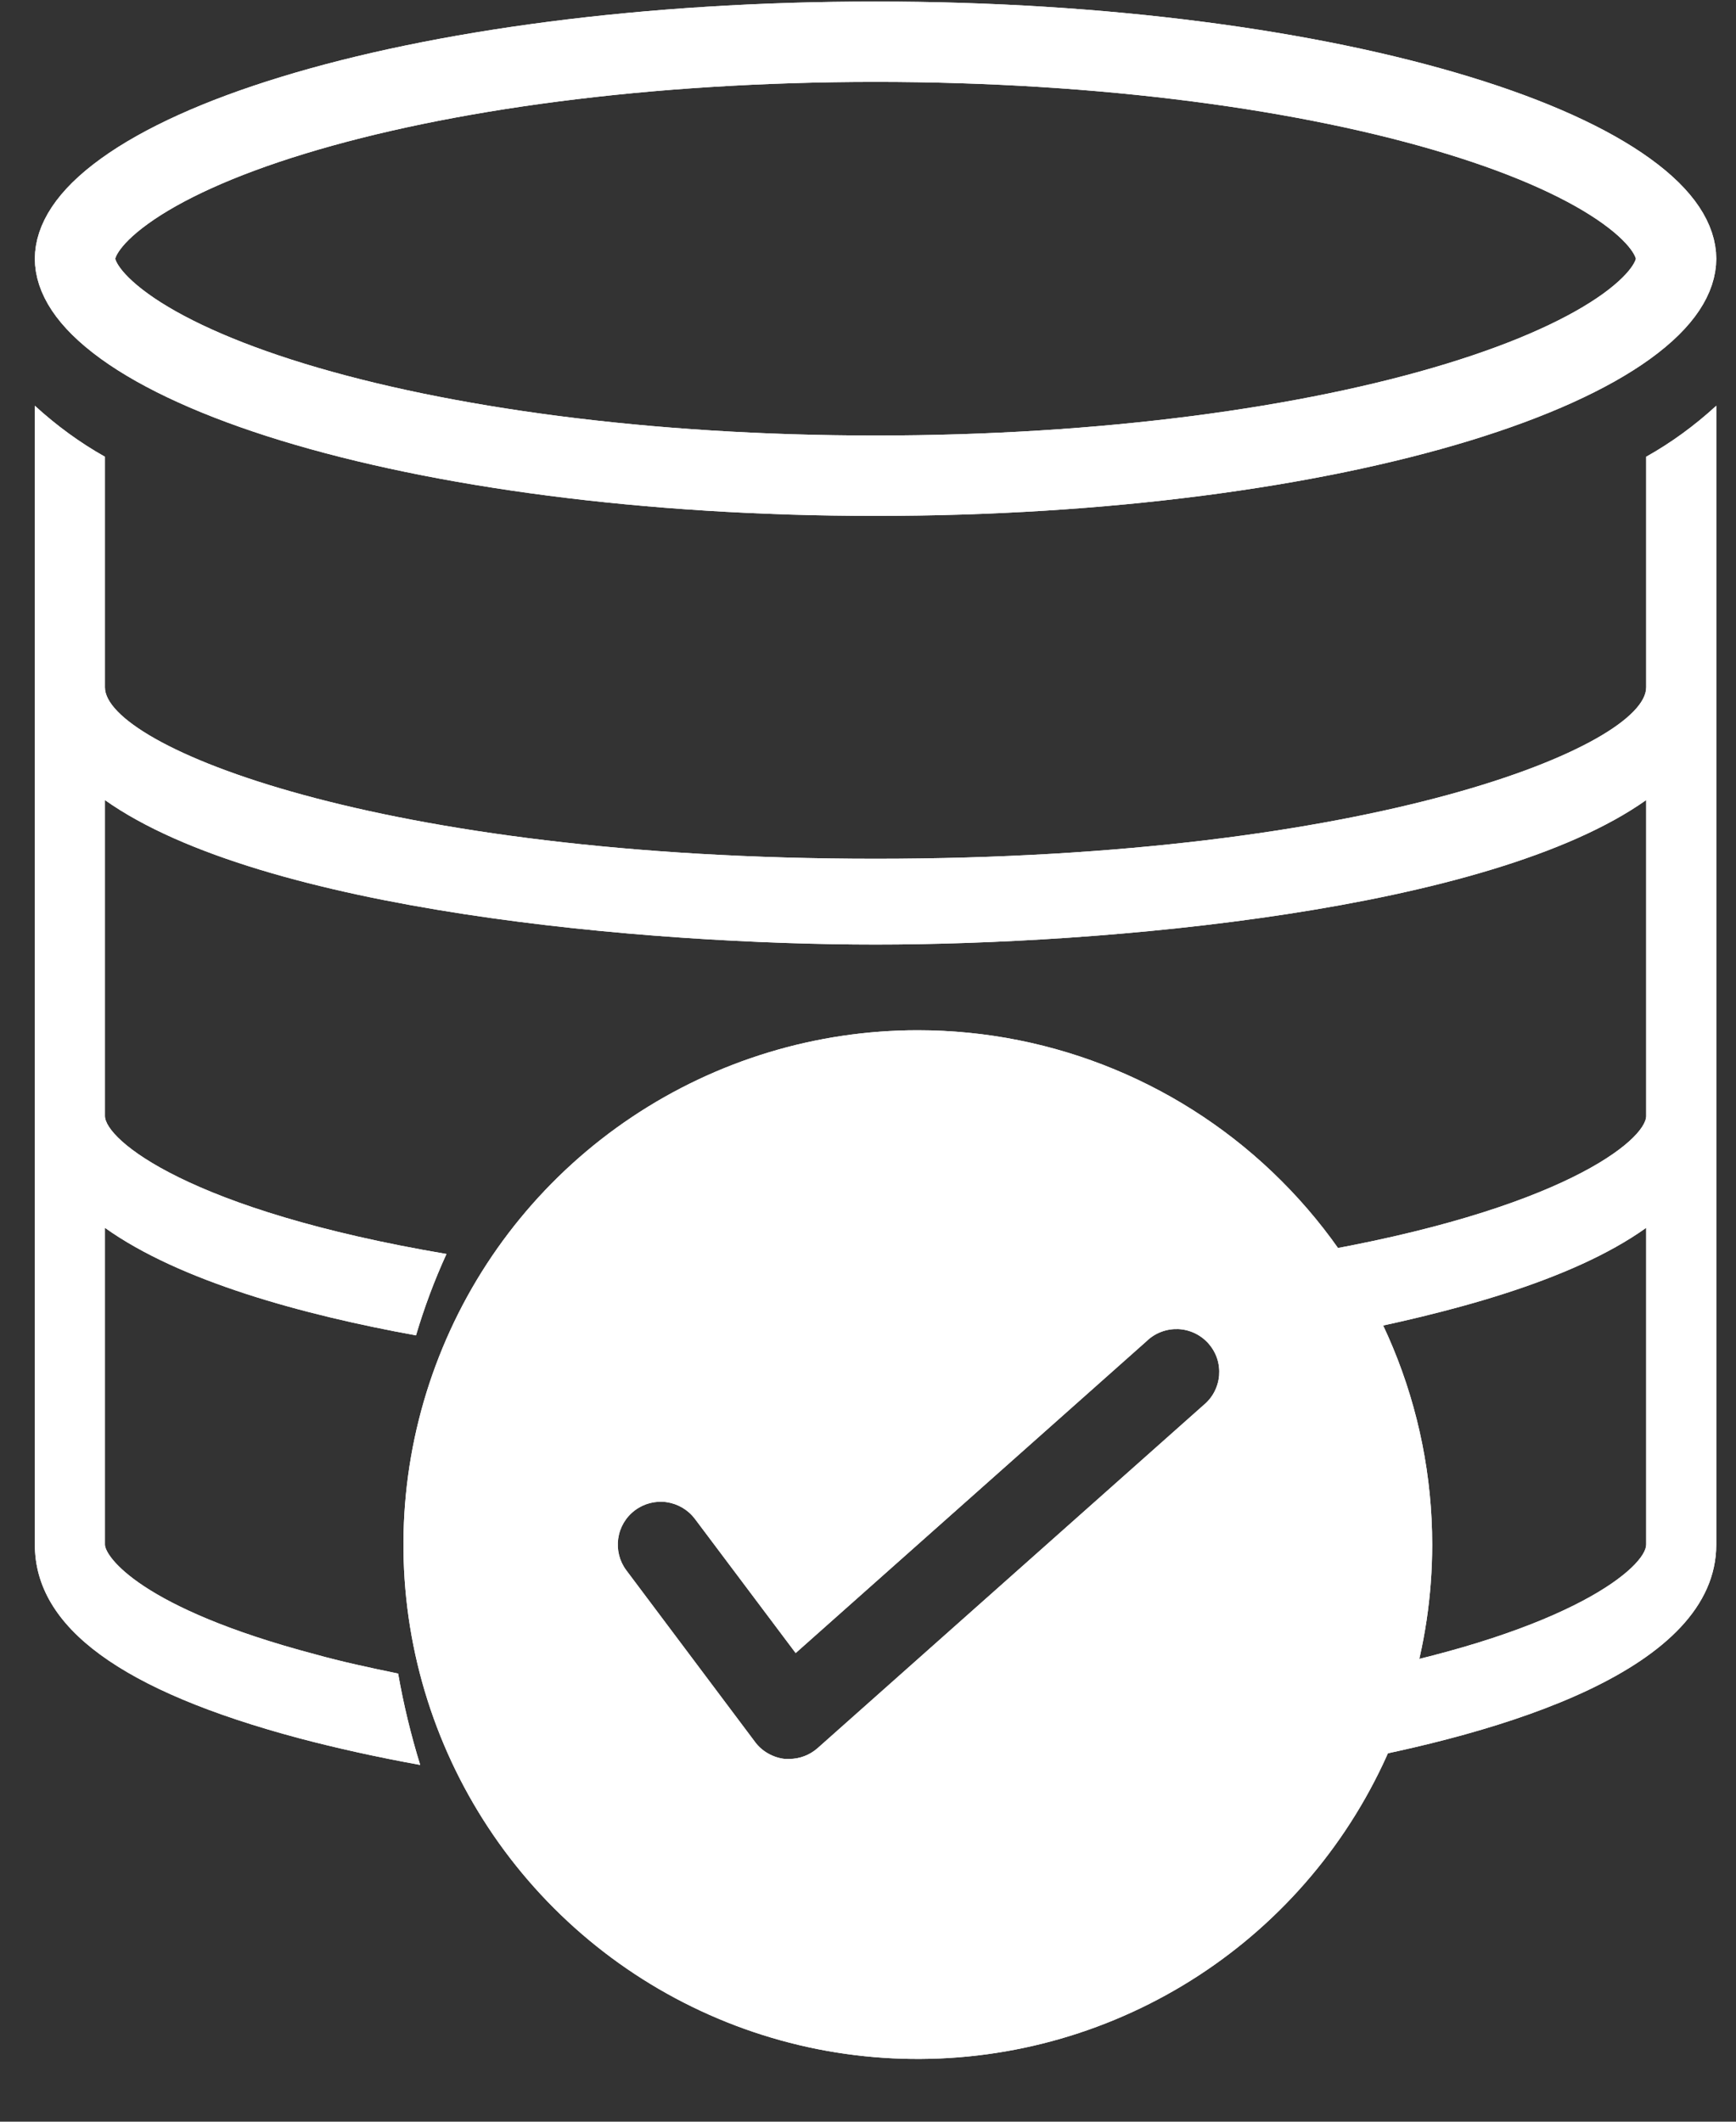 <?xml version="1.0" encoding="UTF-8" standalone="no"?>
<svg
   width="27"
   height="33"
   viewBox="0 0 27 33"
   fill="none"
   version="1.1"
   id="svg8"
   sodipodi:docname="dataset-icon.svg"
   inkscape:version="1.1.1 (3bf5ae0d25, 2021-09-20)"
   xmlns:inkscape="http://www.inkscape.org/namespaces/inkscape"
   xmlns:sodipodi="http://sodipodi.sourceforge.net/DTD/sodipodi-0.dtd"
   xmlns="http://www.w3.org/2000/svg"
   xmlns:svg="http://www.w3.org/2000/svg">
  <rect x="0" y="0" width="27" height="33" fill="#333333" stroke="none"/>
  <defs
     id="defs12" />
  <sodipodi:namedview
     id="namedview10"
     pagecolor="#ffffff"
     bordercolor="#666666"
     borderopacity="1.0"
     inkscape:pageshadow="2"
     inkscape:pageopacity="0.0"
     inkscape:pagecheckerboard="0"
     showgrid="false"
     inkscape:zoom="21.787879"
     inkscape:cx="13.51669"
     inkscape:cy="16.5"
     inkscape:window-width="1920"
     inkscape:window-height="1017"
     inkscape:window-x="-8"
     inkscape:window-y="-8"
     inkscape:window-maximized="1"
     inkscape:current-layer="svg8" />
  <path
     d="M26.068 4.024C26.068 4.279 25.897 4.642 25.299 5.075C24.715 5.497 23.83 5.903 22.68 6.255C20.389 6.956 17.184 7.399 13.618 7.399C10.051 7.399 6.847 6.956 4.555 6.255C3.405 5.903 2.52 5.497 1.936 5.075C1.338 4.642 1.167 4.279 1.167 4.024C1.167 3.77 1.338 3.406 1.936 2.974C2.52 2.552 3.405 2.145 4.555 1.794C6.847 1.092 10.051 0.649 13.618 0.649C17.184 0.649 20.389 1.092 22.68 1.794C23.83 2.145 24.715 2.552 25.299 2.974C25.897 3.406 26.068 3.77 26.068 4.024Z"
     stroke="white"
     stroke-width="1.25"
     id="path2" />
  <path
     d="M26.693 6.311V24.024C26.693 25.964 23.424 26.957 20.7 27.444C20.856 26.985 20.978 26.509 21.065 26.024C24.481 25.357 25.603 24.357 25.603 24.024V19.097C24.438 19.93 22.52 20.43 20.765 20.77C20.636 20.333 20.477 19.91 20.292 19.504C24.307 18.824 25.603 17.724 25.603 17.357V12.444C23.157 14.177 17.154 14.691 13.618 14.691C10.082 14.691 4.078 14.177 1.632 12.444V17.357C1.632 17.724 2.929 18.824 6.944 19.504C6.758 19.91 6.6 20.333 6.47 20.77C4.716 20.451 2.798 19.93 1.632 19.097V24.024C1.632 24.204 2.177 25.011 4.901 25.73C5.309 25.844 5.74 25.937 6.192 26.03C6.277 26.514 6.392 26.988 6.535 27.451C5.871 27.331 5.239 27.191 4.656 27.037C1.883 26.297 0.542 25.311 0.542 24.024V6.311C0.882 6.622 1.247 6.888 1.632 7.104V10.691C1.632 11.597 5.865 13.357 13.618 13.357C21.37 13.357 25.603 11.597 25.603 10.691V7.104C25.989 6.888 26.354 6.622 26.693 6.311Z"
     fill="white"
     id="path4" />
  <path
     d="M14.275 16.024C12.692 16.024 11.146 16.494 9.83 17.373C8.515 18.252 7.489 19.501 6.884 20.963C6.278 22.425 6.12 24.033 6.428 25.585C6.737 27.137 7.499 28.562 8.618 29.681C9.737 30.8 11.162 31.562 12.714 31.871C14.266 32.179 15.874 32.021 17.336 31.415C18.798 30.81 20.047 29.785 20.926 28.469C21.805 27.153 22.275 25.607 22.275 24.024C22.275 21.903 21.432 19.868 19.931 18.368C18.431 16.867 16.396 16.024 14.275 16.024ZM18.715 21.858L12.715 27.191C12.593 27.298 12.437 27.358 12.275 27.358H12.208C12.116 27.348 12.027 27.319 11.947 27.273C11.866 27.228 11.796 27.166 11.741 27.091L9.741 24.424C9.635 24.283 9.59 24.105 9.615 23.93C9.64 23.755 9.733 23.597 9.875 23.491C10.016 23.385 10.194 23.339 10.369 23.364C10.544 23.39 10.702 23.483 10.808 23.624L12.375 25.711L17.835 20.858C17.9 20.795 17.976 20.747 18.061 20.715C18.145 20.683 18.235 20.669 18.324 20.672C18.414 20.676 18.503 20.698 18.584 20.737C18.665 20.776 18.738 20.831 18.797 20.898C18.856 20.966 18.902 21.045 18.93 21.13C18.958 21.215 18.968 21.306 18.961 21.395C18.953 21.485 18.927 21.572 18.885 21.652C18.843 21.731 18.785 21.801 18.715 21.858Z"
     fill="white"
     id="path6" />
  <path
     d="M26.068 4.024C26.068 4.279 25.897 4.642 25.299 5.075C24.715 5.497 23.83 5.903 22.68 6.255C20.389 6.956 17.184 7.399 13.618 7.399C10.051 7.399 6.847 6.956 4.555 6.255C3.405 5.903 2.52 5.497 1.936 5.075C1.338 4.642 1.167 4.279 1.167 4.024C1.167 3.77 1.338 3.406 1.936 2.974C2.52 2.552 3.405 2.145 4.555 1.794C6.847 1.092 10.051 0.649 13.618 0.649C17.184 0.649 20.389 1.092 22.68 1.794C23.83 2.145 24.715 2.552 25.299 2.974C25.897 3.406 26.068 3.77 26.068 4.024Z"
     stroke="white"
     stroke-width="1.25"
     id="path962" />
  <path
     d="M26.693 6.311V24.024C26.693 25.964 23.424 26.957 20.7 27.444C20.856 26.985 20.978 26.509 21.065 26.024C24.481 25.357 25.603 24.357 25.603 24.024V19.097C24.438 19.93 22.52 20.43 20.765 20.77C20.636 20.333 20.477 19.91 20.292 19.504C24.307 18.824 25.603 17.724 25.603 17.357V12.444C23.157 14.177 17.154 14.691 13.618 14.691C10.082 14.691 4.078 14.177 1.632 12.444V17.357C1.632 17.724 2.929 18.824 6.944 19.504C6.758 19.91 6.6 20.333 6.47 20.77C4.716 20.451 2.798 19.93 1.632 19.097V24.024C1.632 24.204 2.177 25.011 4.901 25.73C5.309 25.844 5.74 25.937 6.192 26.03C6.277 26.514 6.392 26.988 6.535 27.451C5.871 27.331 5.239 27.191 4.656 27.037C1.883 26.297 0.542 25.311 0.542 24.024V6.311C0.882 6.622 1.247 6.888 1.632 7.104V10.691C1.632 11.597 5.865 13.357 13.618 13.357C21.37 13.357 25.603 11.597 25.603 10.691V7.104C25.989 6.888 26.354 6.622 26.693 6.311Z"
     fill="white"
     id="path964" />
  <path
     d="M14.275 16.024C12.692 16.024 11.146 16.494 9.83 17.373C8.515 18.252 7.489 19.501 6.884 20.963C6.278 22.425 6.12 24.033 6.428 25.585C6.737 27.137 7.499 28.562 8.618 29.681C9.737 30.8 11.162 31.562 12.714 31.871C14.266 32.179 15.874 32.021 17.336 31.415C18.798 30.81 20.047 29.785 20.926 28.469C21.805 27.153 22.275 25.607 22.275 24.024C22.275 21.903 21.432 19.868 19.931 18.368C18.431 16.867 16.396 16.024 14.275 16.024ZM18.715 21.858L12.715 27.191C12.593 27.298 12.437 27.358 12.275 27.358H12.208C12.116 27.348 12.027 27.319 11.947 27.273C11.866 27.228 11.796 27.166 11.741 27.091L9.741 24.424C9.635 24.283 9.59 24.105 9.615 23.93C9.64 23.755 9.733 23.597 9.875 23.491C10.016 23.385 10.194 23.339 10.369 23.364C10.544 23.39 10.702 23.483 10.808 23.624L12.375 25.711L17.835 20.858C17.9 20.795 17.976 20.747 18.061 20.715C18.145 20.683 18.235 20.669 18.324 20.672C18.414 20.676 18.503 20.698 18.584 20.737C18.665 20.776 18.738 20.831 18.797 20.898C18.856 20.966 18.902 21.045 18.93 21.13C18.958 21.215 18.968 21.306 18.961 21.395C18.953 21.485 18.927 21.572 18.885 21.652C18.843 21.731 18.785 21.801 18.715 21.858Z"
     fill="white"
     id="path966" />
</svg>
